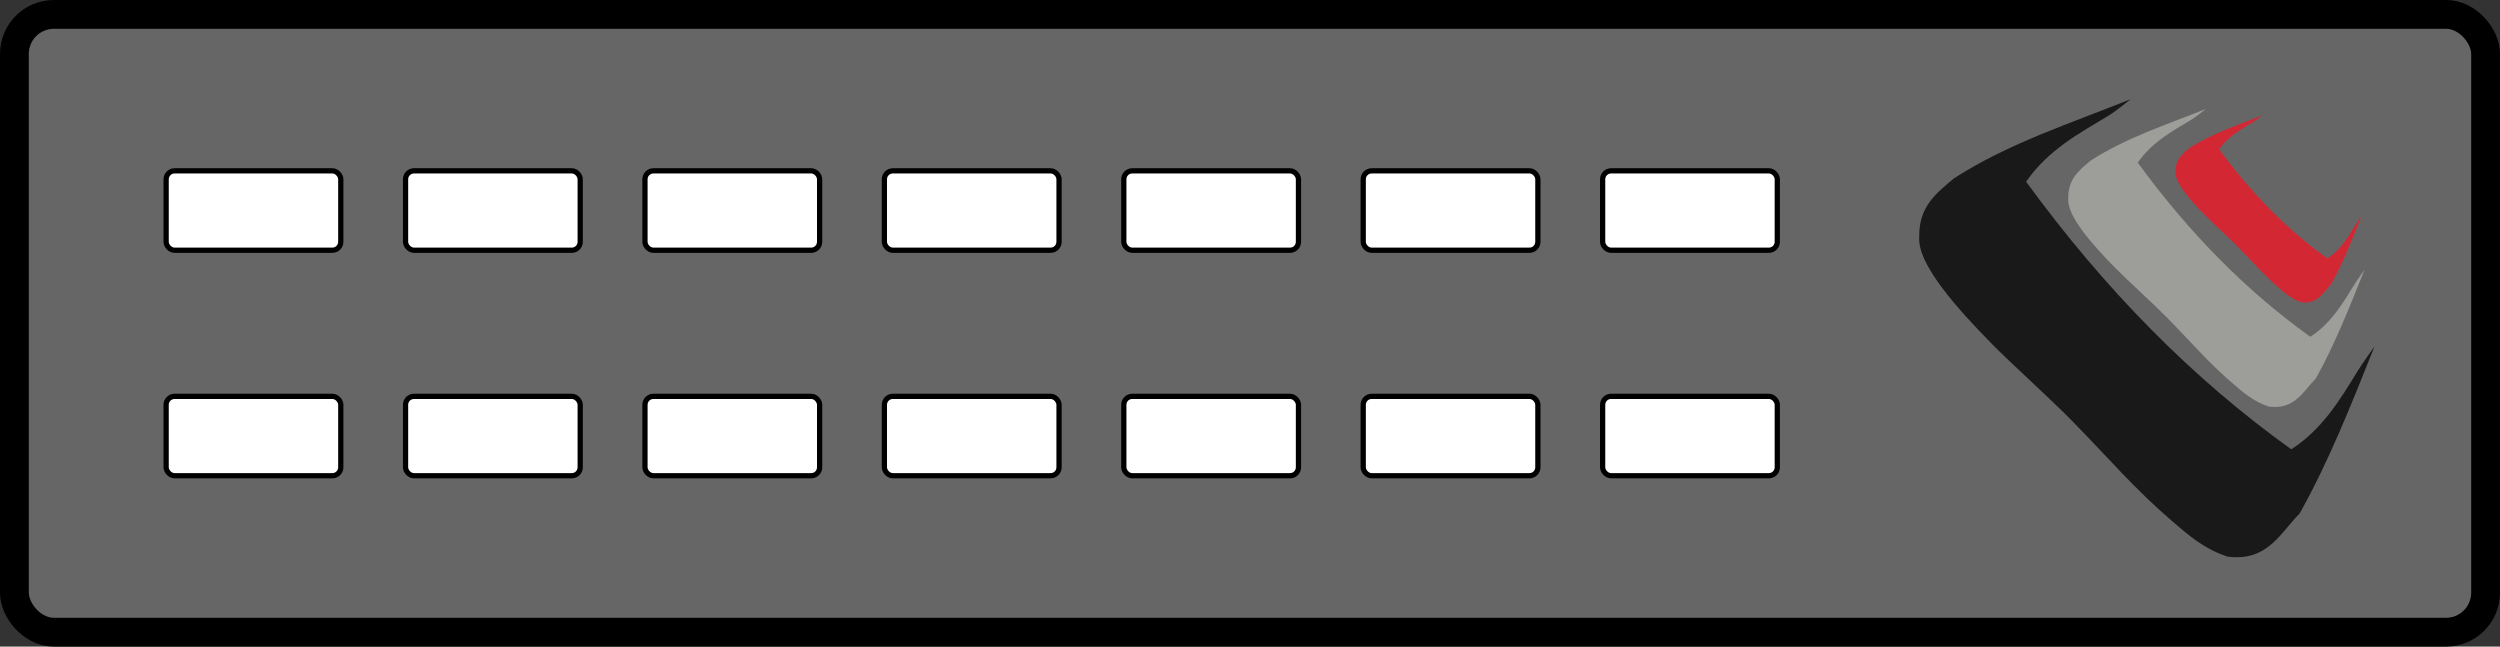 <?xml version="1.0" encoding="UTF-8" standalone="no"?>
<svg
   xmlns:dc="http://purl.org/dc/elements/1.1/"
   xmlns:cc="http://creativecommons.org/ns#"
   xmlns:rdf="http://www.w3.org/1999/02/22-rdf-syntax-ns#"
   xmlns:svg="http://www.w3.org/2000/svg"
   xmlns="http://www.w3.org/2000/svg"
   width="134.664mm"
   height="34.829mm"
   viewBox="0 0 477.157 123.409"
   id="svg7778"
   version="1.1">
  <rect x="0" y="0" width="477.157" height="123.409" fill="#333333" stroke="none"/>
  <defs
     id="defs7780" />
  <rect
     style="opacity:1;fill:#666666;fill-opacity:1;stroke:#000000;stroke-width:5.497;stroke-linecap:round;stroke-linejoin:round;stroke-miterlimit:2;stroke-dasharray:none;stroke-opacity:1"
     id="rect4136-2"
     width="471.66"
     height="117.912"
     x="2.748"
     y="2.748"
     ry="7.544" />
  <g
     style="stroke:#000000;stroke-opacity:1;stroke-width:1;stroke-miterlimit:4;stroke-dasharray:none"
     id="g4179-9-2-3"
     transform="translate(-1.375,-1.0581894e-5)">
    <rect
       style="opacity:1;fill:#ffffff;fill-opacity:1;stroke:#000000;stroke-width:1;stroke-linecap:round;stroke-linejoin:round;stroke-miterlimit:4;stroke-dasharray:none;stroke-opacity:1"
       id="rect4138-7-4-4-5"
       width="33.335"
       height="15.152"
       x="124.475"
       y="32.608"
       ry="1.607" />
    <rect
       style="opacity:1;fill:#ffffff;fill-opacity:1;stroke:#000000;stroke-width:1;stroke-linecap:round;stroke-linejoin:round;stroke-miterlimit:4;stroke-dasharray:none;stroke-opacity:1"
       id="rect4138-8-8-8-3-6"
       width="33.335"
       height="15.152"
       x="124.475"
       y="75.648"
       ry="1.607" />
    <rect
       style="opacity:1;fill:#ffffff;fill-opacity:1;stroke:#000000;stroke-width:1;stroke-linecap:round;stroke-linejoin:round;stroke-miterlimit:4;stroke-dasharray:none;stroke-opacity:1"
       id="rect4138-2-0-1-2-9"
       width="33.335"
       height="15.152"
       x="170.171"
       y="32.608"
       ry="1.607" />
    <rect
       style="opacity:1;fill:#ffffff;fill-opacity:1;stroke:#000000;stroke-width:1;stroke-linecap:round;stroke-linejoin:round;stroke-miterlimit:4;stroke-dasharray:none;stroke-opacity:1"
       id="rect4138-8-6-8-2-4-2"
       width="33.335"
       height="15.152"
       x="170.171"
       y="75.648"
       ry="1.607" />
    <rect
       style="opacity:1;fill:#ffffff;fill-opacity:1;stroke:#000000;stroke-width:1;stroke-linecap:round;stroke-linejoin:round;stroke-miterlimit:4;stroke-dasharray:none;stroke-opacity:1"
       id="rect4138-2-4-1-8-9-7"
       width="33.335"
       height="15.152"
       x="215.867"
       y="32.608"
       ry="1.607" />
    <rect
       style="opacity:1;fill:#ffffff;fill-opacity:1;stroke:#000000;stroke-width:1;stroke-linecap:round;stroke-linejoin:round;stroke-miterlimit:4;stroke-dasharray:none;stroke-opacity:1"
       id="rect4138-8-6-5-8-2-4-0"
       width="33.335"
       height="15.152"
       x="215.867"
       y="75.648"
       ry="1.607" />
    <rect
       style="opacity:1;fill:#ffffff;fill-opacity:1;stroke:#000000;stroke-width:1;stroke-linecap:round;stroke-linejoin:round;stroke-miterlimit:4;stroke-dasharray:none;stroke-opacity:1"
       id="rect4138-2-4-4-9-3-5-9"
       width="33.335"
       height="15.152"
       x="261.563"
       y="32.608"
       ry="1.607" />
    <rect
       style="opacity:1;fill:#ffffff;fill-opacity:1;stroke:#000000;stroke-width:1;stroke-linecap:round;stroke-linejoin:round;stroke-miterlimit:4;stroke-dasharray:none;stroke-opacity:1"
       id="rect4138-8-6-5-6-2-0-0-4"
       width="33.335"
       height="15.152"
       x="261.563"
       y="75.648"
       ry="1.607" />
    <rect
       style="opacity:1;fill:#ffffff;fill-opacity:1;stroke:#000000;stroke-width:1;stroke-linecap:round;stroke-linejoin:round;stroke-miterlimit:4;stroke-dasharray:none;stroke-opacity:1"
       id="rect4138-2-4-4-5-5-7-1-3"
       width="33.335"
       height="15.152"
       x="307.259"
       y="32.608"
       ry="1.607" />
    <rect
       style="opacity:1;fill:#ffffff;fill-opacity:1;stroke:#000000;stroke-width:1;stroke-linecap:round;stroke-linejoin:round;stroke-miterlimit:4;stroke-dasharray:none;stroke-opacity:1"
       id="rect4138-8-6-5-6-6-7-5-7-8"
       width="33.335"
       height="15.152"
       x="307.259"
       y="75.648"
       ry="1.607" />
    <rect
       style="opacity:1;fill:#ffffff;fill-opacity:1;stroke:#000000;stroke-width:1;stroke-linecap:round;stroke-linejoin:round;stroke-miterlimit:4;stroke-dasharray:none;stroke-opacity:1"
       id="rect4138-2-3-4-2-9-2"
       width="33.335"
       height="15.152"
       x="33.084"
       y="32.608"
       ry="1.607" />
    <rect
       style="opacity:1;fill:#ffffff;fill-opacity:1;stroke:#000000;stroke-width:1;stroke-linecap:round;stroke-linejoin:round;stroke-miterlimit:4;stroke-dasharray:none;stroke-opacity:1"
       id="rect4138-8-6-9-3-8-0-5"
       width="33.335"
       height="15.152"
       x="33.084"
       y="75.648"
       ry="1.607" />
    <rect
       style="opacity:1;fill:#ffffff;fill-opacity:1;stroke:#000000;stroke-width:1;stroke-linecap:round;stroke-linejoin:round;stroke-miterlimit:4;stroke-dasharray:none;stroke-opacity:1"
       id="rect4138-2-4-2-2-2-0-0"
       width="33.335"
       height="15.152"
       x="78.78"
       y="32.608"
       ry="1.607" />
    <rect
       style="opacity:1;fill:#ffffff;fill-opacity:1;stroke:#000000;stroke-width:1;stroke-linecap:round;stroke-linejoin:round;stroke-miterlimit:4;stroke-dasharray:none;stroke-opacity:1"
       id="rect4138-8-6-5-63-5-0-8-0"
       width="33.335"
       height="15.152"
       x="78.78"
       y="75.648"
       ry="1.607" />
  </g>
  <g
     id="layer2"
     transform="matrix(0.246,0,0,0.246,326.227,-60.459)">
    <g
       id="g4235"
       transform="matrix(0.707,0.707,-0.707,0.707,356.695,-225.155)">
      <path
         id="rect4202"
         d="m 366.418,408.52 c 0,0 -1.323,14.024 -3.104,21.2 -6.383,25.726 -14.331,51.99 -8.953,81.392 102.662,16.132 200.12,16.65 292.306,1.353 5.942,-26.86 -0.065,-52.947 -6.305,-78.453 -1.968,-8.046 -4.466,-23.741 -4.466,-23.741 18.994,44.272 38.161,88.543 50.599,132.815 0.099,21.666 8.869,44.261 -15.956,63.257 -16.932,8.503 -32.137,9.579 -49.556,10.898 -39.294,2.975 -68.848,0.277 -110.388,-0.096 -23.586,-0.212 -66.199,1.917 -85.02,1.77 -38.559,-0.302 -86.091,-2.675 -99.678,-19 -17.048,-16.375 -14.39,-33.736 -12.977,-51.034 10.831,-49.787 33.927,-94.318 53.499,-140.359 z"
         style="opacity:1;fill:#1a1919;fill-opacity:1;stroke:none;stroke-width:2;stroke-linecap:round;stroke-linejoin:round;stroke-miterlimit:4;stroke-dasharray:none;stroke-opacity:1" />
      <path
         id="rect4202-6"
         d="m 413.019,372.623 c 0,0 -0.861,9.125 -2.019,13.795 -4.154,16.74 -9.325,33.83 -5.826,52.962 66.803,10.497 130.219,10.834 190.204,0.881 3.866,-17.478 -0.043,-34.453 -4.103,-51.05 -1.281,-5.235 -2.906,-15.448 -2.906,-15.448 12.36,28.808 24.831,57.615 32.925,86.423 0.064,14.098 5.771,28.801 -10.383,41.161 -11.018,5.533 -20.912,6.233 -32.246,7.091 -25.569,1.936 -44.799,0.18 -71.83,-0.062 -15.348,-0.138 -43.076,1.248 -55.323,1.152 -25.09,-0.197 -56.019,-1.741 -64.861,-12.363 -11.093,-10.655 -9.364,-21.952 -8.444,-33.208 7.048,-32.397 22.076,-61.373 34.812,-91.332 z"
         style="opacity:1;fill:#9d9d9a;fill-opacity:1;stroke:none;stroke-width:2;stroke-linecap:round;stroke-linejoin:round;stroke-miterlimit:4;stroke-dasharray:none;stroke-opacity:1" />
      <path
         id="rect4202-6-3"
         d="m 447.373,345.492 c 0,0 -0.54,5.725 -1.267,8.655 -2.606,10.503 -5.851,21.225 -3.655,33.228 41.912,6.586 81.699,6.797 119.333,0.552 2.426,-10.965 -0.027,-21.616 -2.574,-32.028 -0.804,-3.285 -1.823,-9.692 -1.823,-9.692 7.754,18.074 15.579,36.148 20.657,54.221 0.04,8.845 3.621,18.07 -6.514,25.824 -6.913,3.471 -13.12,3.911 -20.231,4.449 -16.042,1.214 -28.107,0.113 -45.066,-0.039 -9.629,-0.086 -27.026,0.783 -34.709,0.723 -15.742,-0.123 -35.146,-1.092 -40.694,-7.757 -6.96,-6.685 -5.875,-13.773 -5.298,-20.835 4.422,-20.326 13.851,-38.505 21.841,-57.301 z"
         style="opacity:1;fill:#d42835;fill-opacity:0.996;stroke:none;stroke-width:2;stroke-linecap:round;stroke-linejoin:round;stroke-miterlimit:4;stroke-dasharray:none;stroke-opacity:1" />
    </g>
  </g>
</svg>
